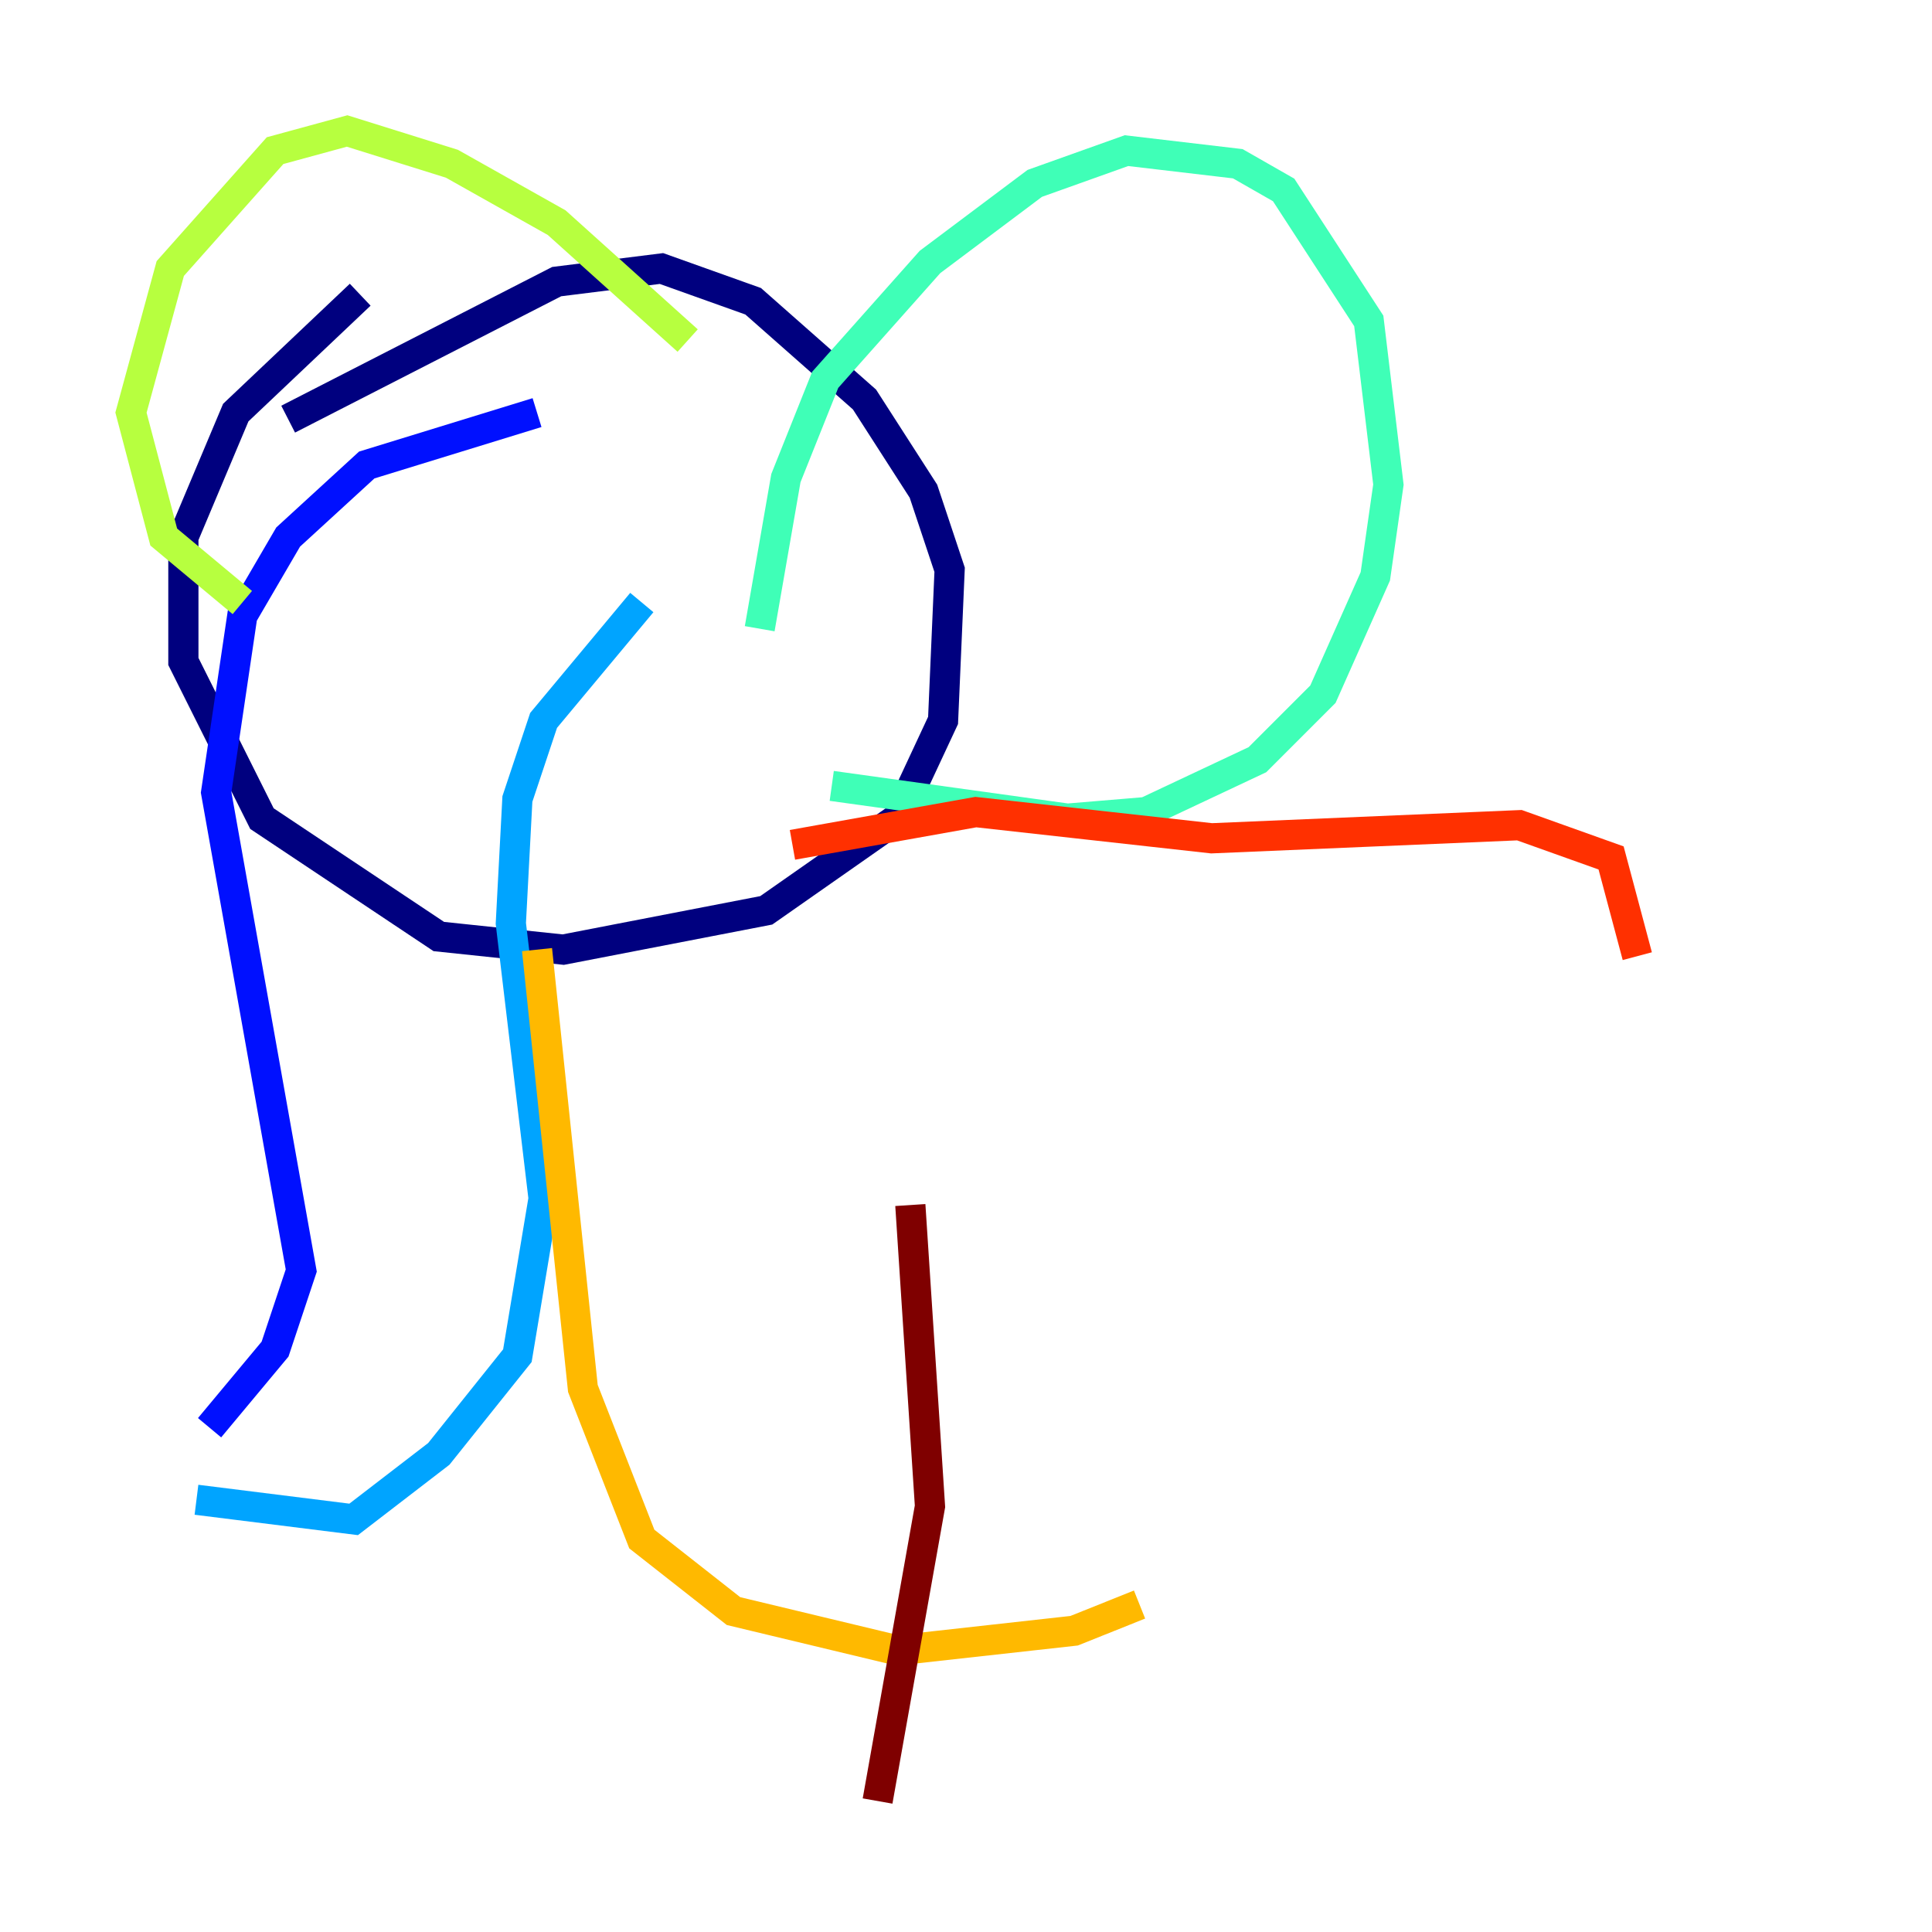 <?xml version="1.0" encoding="utf-8" ?>
<svg baseProfile="tiny" height="128" version="1.2" viewBox="0,0,128,128" width="128" xmlns="http://www.w3.org/2000/svg" xmlns:ev="http://www.w3.org/2001/xml-events" xmlns:xlink="http://www.w3.org/1999/xlink"><defs /><polyline fill="none" points="19.091,27.77 36.881,18.658 43.824,17.79 49.898,19.959 57.275,26.468 61.18,32.542 62.915,37.749 62.481,47.729 59.444,54.237 50.766,60.312 37.315,62.915 29.071,62.047 17.356,54.237 12.149,43.824 12.149,35.58 15.62,27.336 23.864,19.525" stroke="#00007f" stroke-width="2" /><polyline fill="none" points="35.58,27.336 24.298,30.807 19.091,35.58 16.054,40.786 14.319,52.502 19.959,84.176 18.224,89.383 13.885,94.59" stroke="#0010ff" stroke-width="2" /><polyline fill="none" points="42.522,39.919 36.014,47.729 34.278,52.936 33.844,61.18 36.014,79.403 34.278,89.817 29.071,96.325 23.43,100.664 13.017,99.363" stroke="#00a4ff" stroke-width="2" /><polyline fill="none" points="50.332,41.654 52.068,31.675 54.671,25.166 61.614,17.356 68.556,12.149 74.63,9.98 82.007,10.848 85.044,12.583 90.685,21.261 91.986,32.108 91.119,38.183 87.647,45.993 83.308,50.332 75.932,53.803 70.725,54.237 55.105,52.068" stroke="#3fffb7" stroke-width="2" /><polyline fill="none" points="45.559,22.563 36.881,14.752 29.939,10.848 22.997,8.678 18.224,9.98 11.281,17.79 8.678,27.336 10.848,35.58 16.054,39.919" stroke="#b7ff3f" stroke-width="2" /><polyline fill="none" points="35.58,62.915 38.617,91.986 42.522,101.966 48.597,106.739 59.444,109.342 71.159,108.041 75.498,106.305" stroke="#ffb900" stroke-width="2" /><polyline fill="none" points="52.502,55.973 64.651,53.803 80.271,55.539 100.664,54.671 106.739,56.841 108.475,63.349" stroke="#ff3000" stroke-width="2" /><polyline fill="none" points="60.312,79.837 61.614,99.797 58.142,119.322" stroke="#7f0000" stroke-width="2" /></svg>